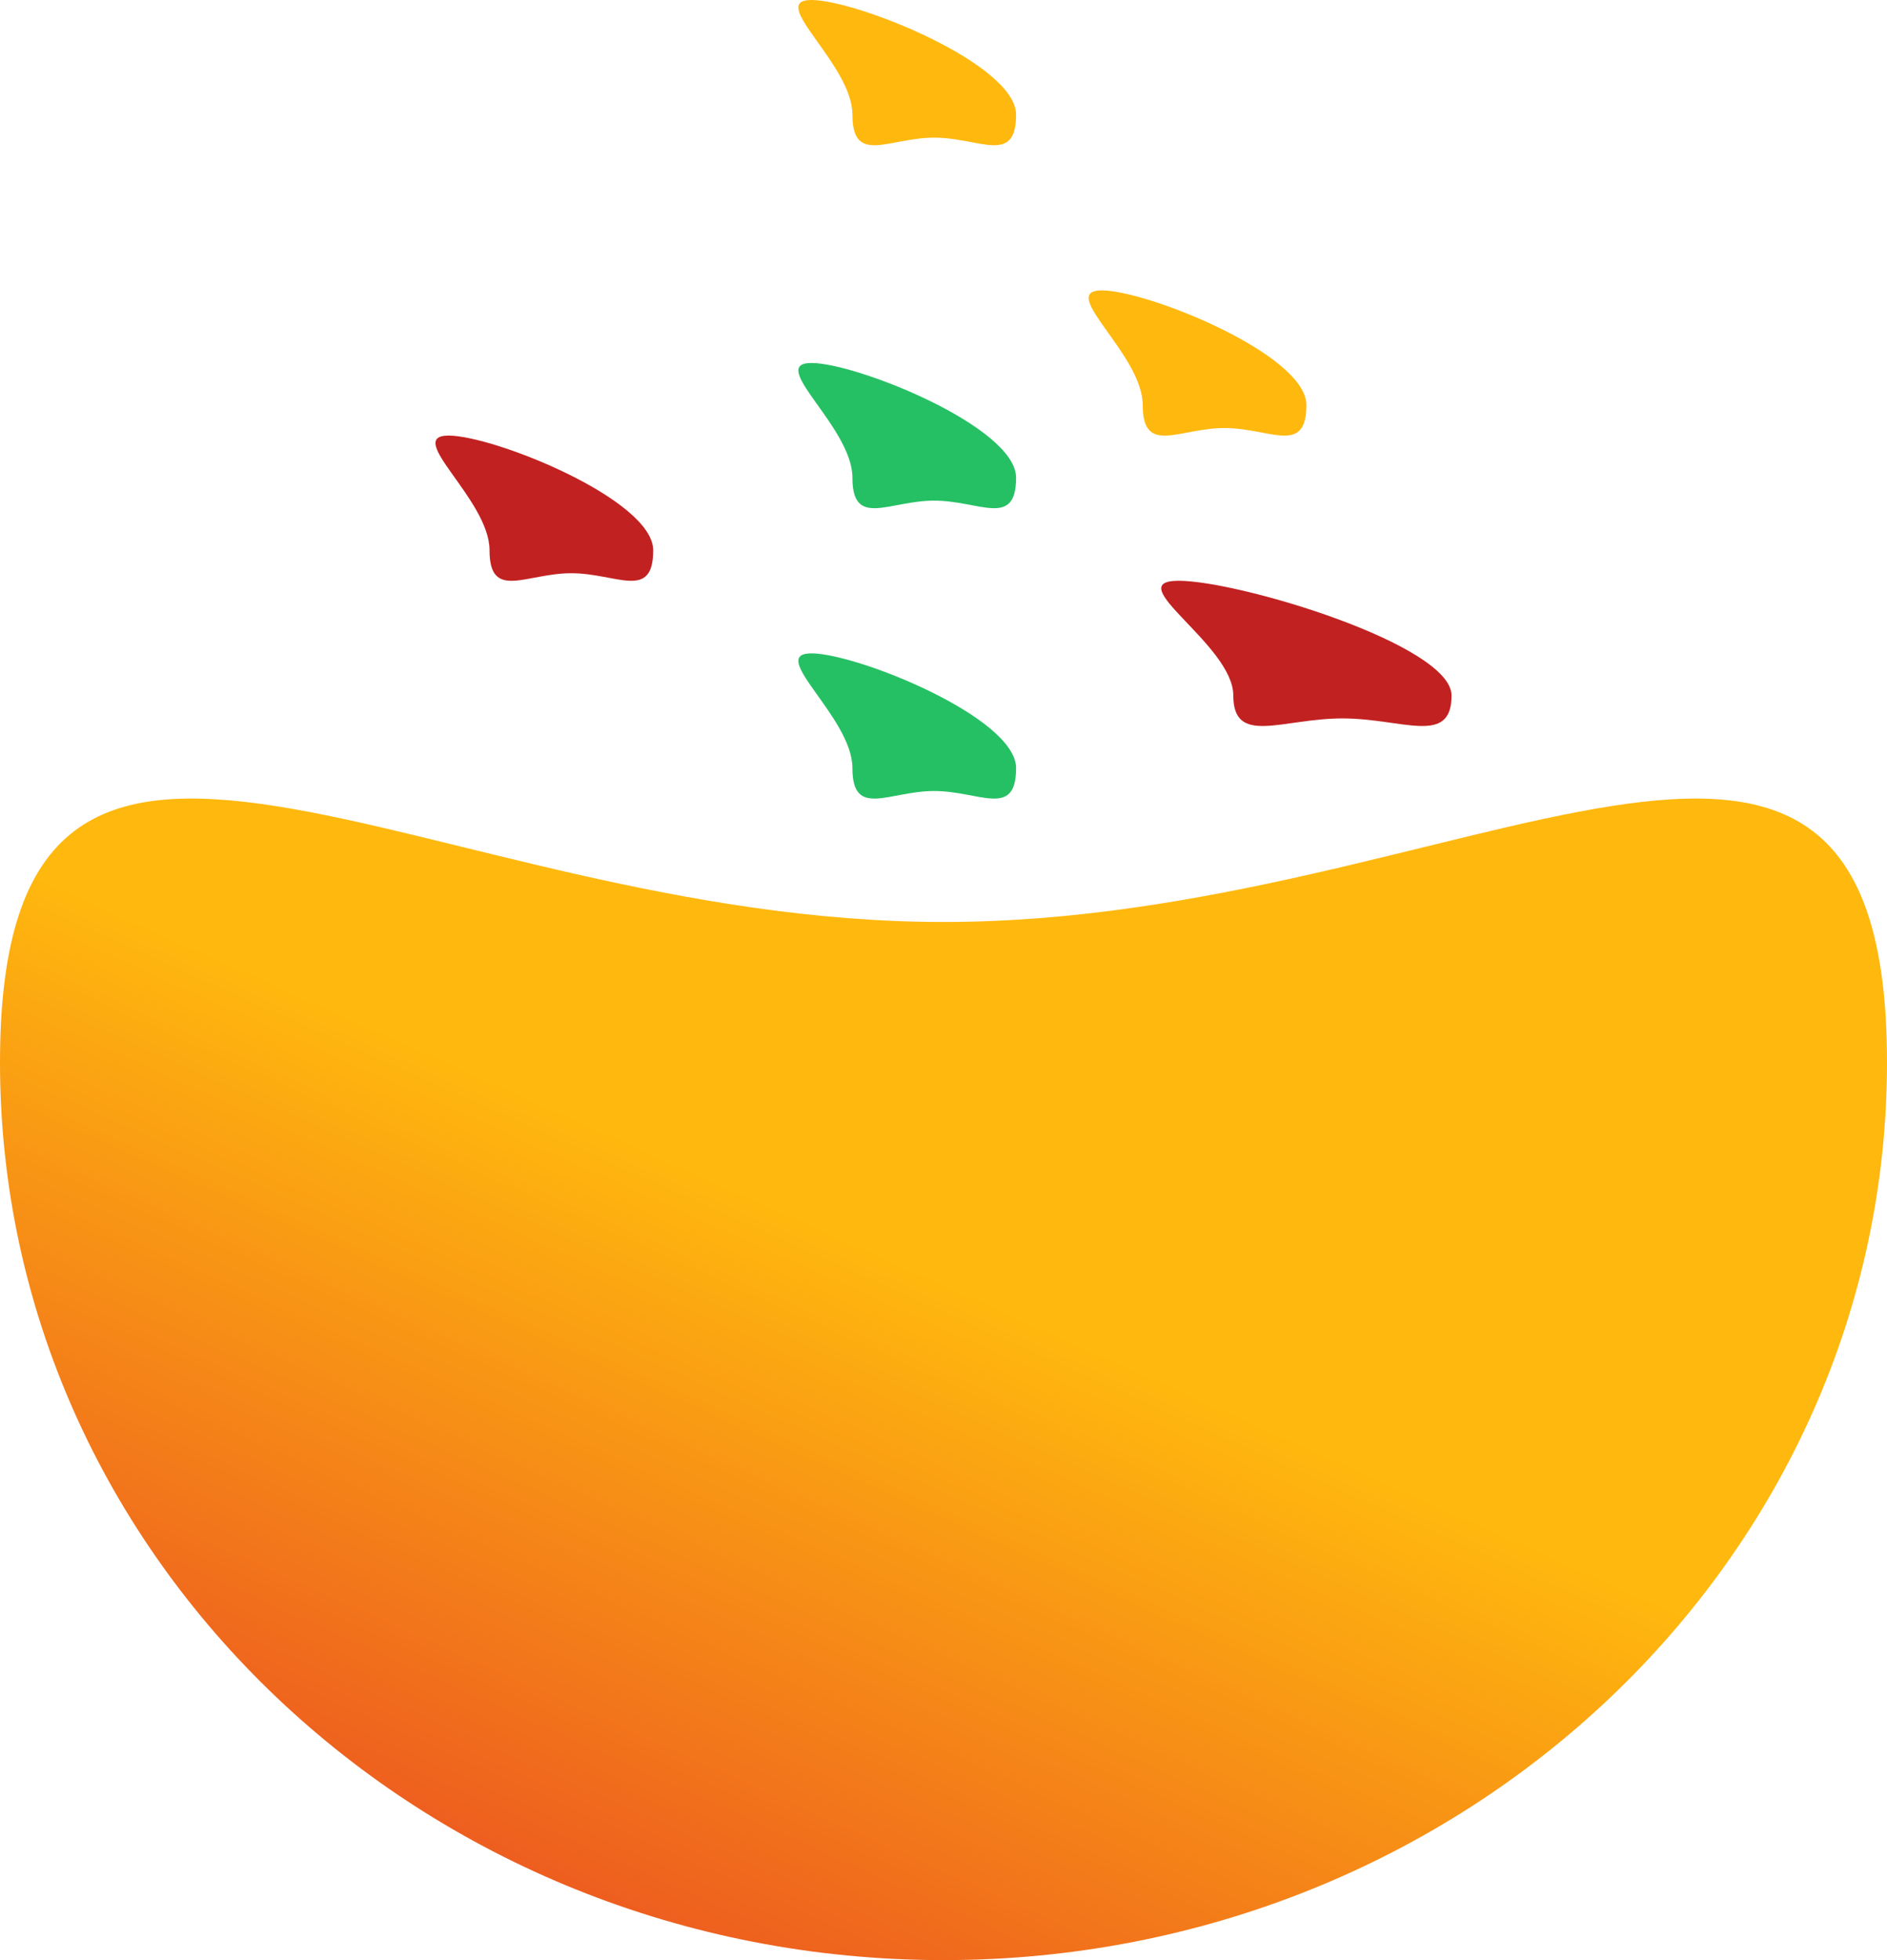 <svg width="26" height="27" viewBox="0 0 26 27" fill="none" xmlns="http://www.w3.org/2000/svg">
<path d="M26 14.633C26 21.463 20.18 27 13 27C5.82 27 0 21.463 0 14.633C0 7.802 5.82 12.7 13 12.7C20.18 12.7 26 7.802 26 14.633Z" fill="url(#paint0_linear_2_368)"/>
<path d="M14 10.58C14 11.278 13.495 10.896 12.872 10.896C12.249 10.896 11.745 11.278 11.745 10.58C11.745 9.882 10.558 9 11.181 9C11.803 9 14 9.882 14 10.58Z" fill="#26C064"/>
<path d="M14 6.58C14 7.278 13.495 6.896 12.872 6.896C12.249 6.896 11.745 7.278 11.745 6.58C11.745 5.882 10.558 5 11.181 5C11.803 5 14 5.882 14 6.58Z" fill="#26C064"/>
<path d="M9 7.58C9 8.278 8.495 7.896 7.872 7.896C7.249 7.896 6.745 8.278 6.745 7.58C6.745 6.882 5.558 6 6.181 6C6.804 6 9 6.882 9 7.58Z" fill="#C22121"/>
<path d="M18 5.58C18 6.278 17.495 5.896 16.872 5.896C16.25 5.896 15.745 6.278 15.745 5.58C15.745 4.882 14.558 4 15.181 4C15.803 4 18 4.882 18 5.58Z" fill="#FFB80E"/>
<path d="M14 1.58C14 2.278 13.495 1.896 12.872 1.896C12.249 1.896 11.745 2.278 11.745 1.58C11.745 0.882 10.558 0 11.181 0C11.803 0 14 0.882 14 1.58Z" fill="#FFB80E"/>
<path d="M20 9.58C20 10.278 19.327 9.896 18.496 9.896C17.666 9.896 16.993 10.278 16.993 9.58C16.993 8.882 15.411 8 16.241 8C17.071 8 20 8.882 20 9.58Z" fill="#C22121"/>
<defs>
<linearGradient id="paint0_linear_2_368" x1="2.786" y1="13.074" x2="-3.549" y2="27.212" gradientUnits="userSpaceOnUse">
<stop stop-color="#FFB80E"/>
<stop offset="1" stop-color="#E32929"/>
</linearGradient>
</defs>
</svg>
